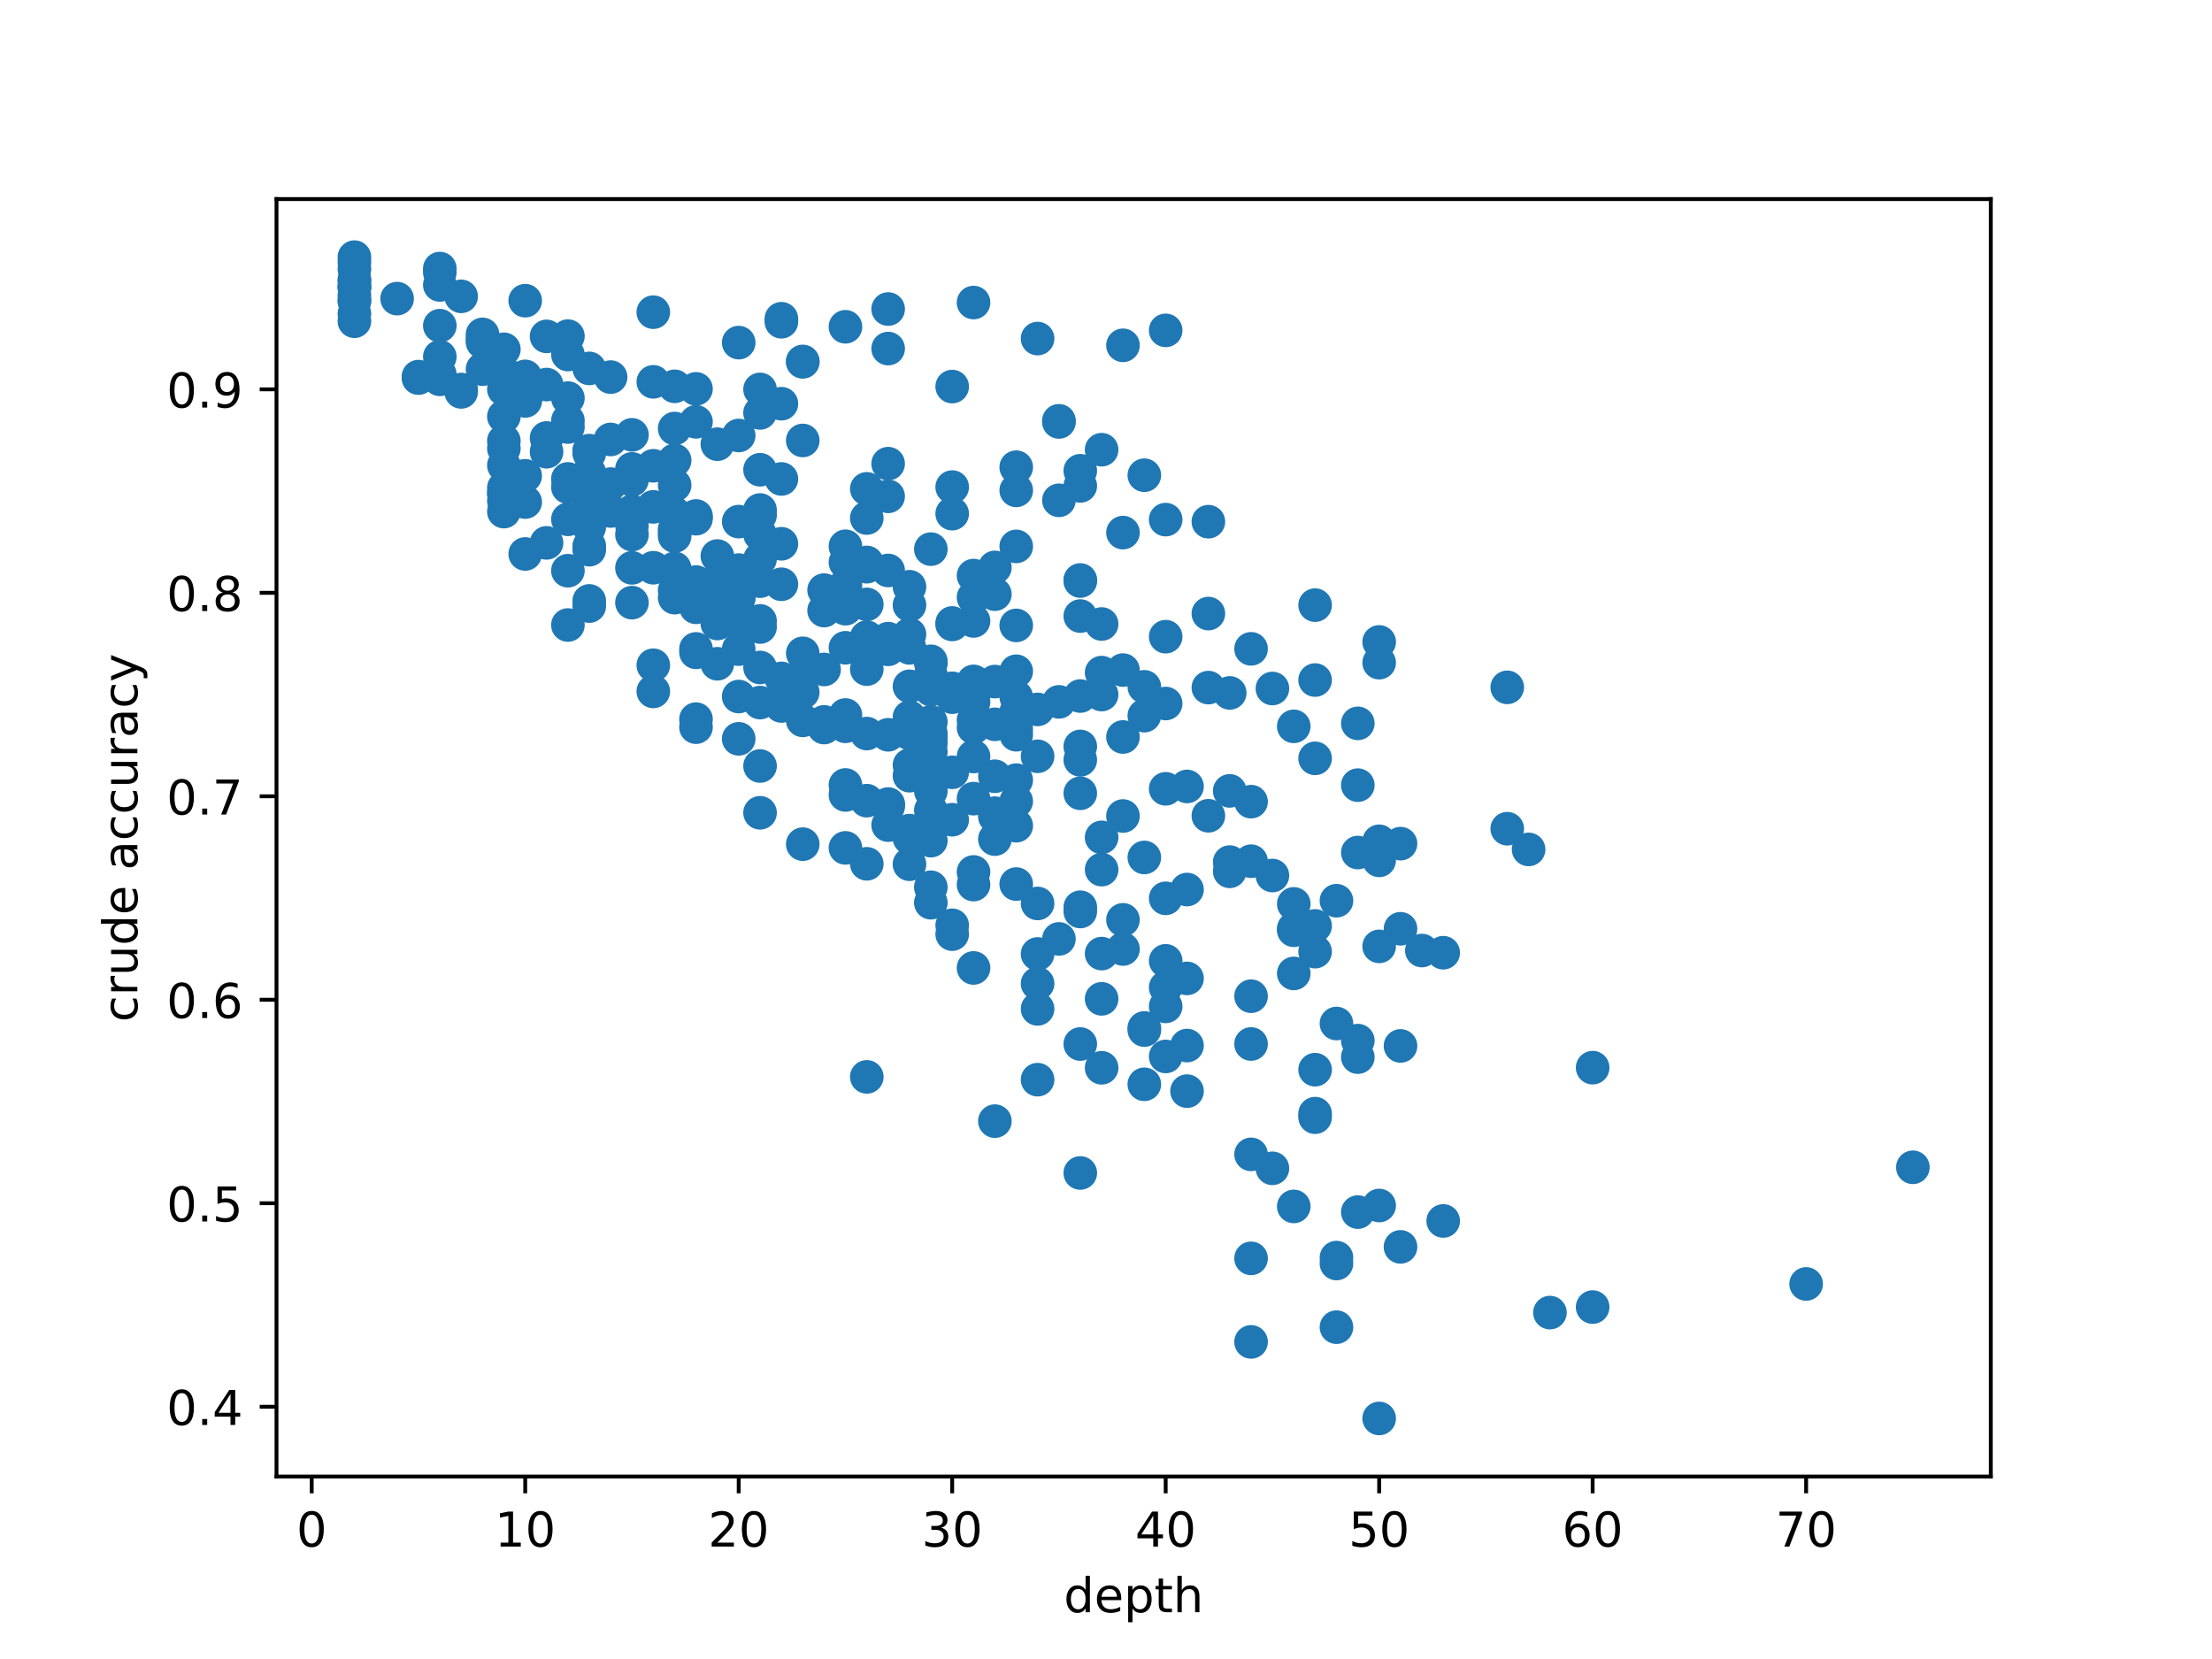 <?xml version="1.0" encoding="utf-8" standalone="no"?>
<!DOCTYPE svg PUBLIC "-//W3C//DTD SVG 1.1//EN"
  "http://www.w3.org/Graphics/SVG/1.1/DTD/svg11.dtd">
<!-- Created with matplotlib (https://matplotlib.org/) -->
<svg height="345.6pt" version="1.1" viewBox="0 0 460.8 345.6" width="460.8pt" xmlns="http://www.w3.org/2000/svg" xmlns:xlink="http://www.w3.org/1999/xlink">
 <defs>
  <style type="text/css">
*{stroke-linecap:butt;stroke-linejoin:round;}
  </style>
 </defs>
 <g id="figure_1">
  <g id="patch_1">
   <path d="M 0 345.6 
L 460.8 345.6 
L 460.8 0 
L 0 0 
z
" style="fill:#ffffff;"/>
  </g>
  <g id="axes_1">
   <g id="patch_2">
    <path d="M 57.6 307.584 
L 414.72 307.584 
L 414.72 41.472 
L 57.6 41.472 
z
" style="fill:#ffffff;"/>
   </g>
   <g id="matplotlib.axis_1">
    <g id="xtick_1">
     <g id="line2d_1">
      <defs>
       <path d="M 0 0 
L 0 3.5 
" id="me06648c1be" style="stroke:#000000;stroke-width:0.8;"/>
      </defs>
      <g>
       <use style="stroke:#000000;stroke-width:0.8;" x="64.938" xlink:href="#me06648c1be" y="307.584"/>
      </g>
     </g>
     <g id="text_1">
      <!-- 0 -->
      <defs>
       <path d="M 31.781 66.406 
Q 24.172 66.406 20.328 58.906 
Q 16.5 51.422 16.5 36.375 
Q 16.5 21.391 20.328 13.891 
Q 24.172 6.391 31.781 6.391 
Q 39.453 6.391 43.281 13.891 
Q 47.125 21.391 47.125 36.375 
Q 47.125 51.422 43.281 58.906 
Q 39.453 66.406 31.781 66.406 
z
M 31.781 74.219 
Q 44.047 74.219 50.516 64.516 
Q 56.984 54.828 56.984 36.375 
Q 56.984 17.969 50.516 8.266 
Q 44.047 -1.422 31.781 -1.422 
Q 19.531 -1.422 13.062 8.266 
Q 6.594 17.969 6.594 36.375 
Q 6.594 54.828 13.062 64.516 
Q 19.531 74.219 31.781 74.219 
z
" id="DejaVuSans-48"/>
      </defs>
      <g transform="translate(61.757 322.182)scale(0.1 -0.1)">
       <use xlink:href="#DejaVuSans-48"/>
      </g>
     </g>
    </g>
    <g id="xtick_2">
     <g id="line2d_2">
      <g>
       <use style="stroke:#000000;stroke-width:0.8;" x="109.411" xlink:href="#me06648c1be" y="307.584"/>
      </g>
     </g>
     <g id="text_2">
      <!-- 10 -->
      <defs>
       <path d="M 12.406 8.297 
L 28.516 8.297 
L 28.516 63.922 
L 10.984 60.406 
L 10.984 69.391 
L 28.422 72.906 
L 38.281 72.906 
L 38.281 8.297 
L 54.391 8.297 
L 54.391 0 
L 12.406 0 
z
" id="DejaVuSans-49"/>
      </defs>
      <g transform="translate(103.049 322.182)scale(0.1 -0.1)">
       <use xlink:href="#DejaVuSans-49"/>
       <use x="63.623" xlink:href="#DejaVuSans-48"/>
      </g>
     </g>
    </g>
    <g id="xtick_3">
     <g id="line2d_3">
      <g>
       <use style="stroke:#000000;stroke-width:0.8;" x="153.885" xlink:href="#me06648c1be" y="307.584"/>
      </g>
     </g>
     <g id="text_3">
      <!-- 20 -->
      <defs>
       <path d="M 19.188 8.297 
L 53.609 8.297 
L 53.609 0 
L 7.328 0 
L 7.328 8.297 
Q 12.938 14.109 22.625 23.891 
Q 32.328 33.688 34.812 36.531 
Q 39.547 41.844 41.422 45.531 
Q 43.312 49.219 43.312 52.781 
Q 43.312 58.594 39.234 62.25 
Q 35.156 65.922 28.609 65.922 
Q 23.969 65.922 18.812 64.312 
Q 13.672 62.703 7.812 59.422 
L 7.812 69.391 
Q 13.766 71.781 18.938 73 
Q 24.125 74.219 28.422 74.219 
Q 39.75 74.219 46.484 68.547 
Q 53.219 62.891 53.219 53.422 
Q 53.219 48.922 51.531 44.891 
Q 49.859 40.875 45.406 35.406 
Q 44.188 33.984 37.641 27.219 
Q 31.109 20.453 19.188 8.297 
z
" id="DejaVuSans-50"/>
      </defs>
      <g transform="translate(147.522 322.182)scale(0.1 -0.1)">
       <use xlink:href="#DejaVuSans-50"/>
       <use x="63.623" xlink:href="#DejaVuSans-48"/>
      </g>
     </g>
    </g>
    <g id="xtick_4">
     <g id="line2d_4">
      <g>
       <use style="stroke:#000000;stroke-width:0.8;" x="198.358" xlink:href="#me06648c1be" y="307.584"/>
      </g>
     </g>
     <g id="text_4">
      <!-- 30 -->
      <defs>
       <path d="M 40.578 39.312 
Q 47.656 37.797 51.625 33 
Q 55.609 28.219 55.609 21.188 
Q 55.609 10.406 48.188 4.484 
Q 40.766 -1.422 27.094 -1.422 
Q 22.516 -1.422 17.656 -0.516 
Q 12.797 0.391 7.625 2.203 
L 7.625 11.719 
Q 11.719 9.328 16.594 8.109 
Q 21.484 6.891 26.812 6.891 
Q 36.078 6.891 40.938 10.547 
Q 45.797 14.203 45.797 21.188 
Q 45.797 27.641 41.281 31.266 
Q 36.766 34.906 28.719 34.906 
L 20.219 34.906 
L 20.219 43.016 
L 29.109 43.016 
Q 36.375 43.016 40.234 45.922 
Q 44.094 48.828 44.094 54.297 
Q 44.094 59.906 40.109 62.906 
Q 36.141 65.922 28.719 65.922 
Q 24.656 65.922 20.016 65.031 
Q 15.375 64.156 9.812 62.312 
L 9.812 71.094 
Q 15.438 72.656 20.344 73.438 
Q 25.25 74.219 29.594 74.219 
Q 40.828 74.219 47.359 69.109 
Q 53.906 64.016 53.906 55.328 
Q 53.906 49.266 50.438 45.094 
Q 46.969 40.922 40.578 39.312 
z
" id="DejaVuSans-51"/>
      </defs>
      <g transform="translate(191.995 322.182)scale(0.1 -0.1)">
       <use xlink:href="#DejaVuSans-51"/>
       <use x="63.623" xlink:href="#DejaVuSans-48"/>
      </g>
     </g>
    </g>
    <g id="xtick_5">
     <g id="line2d_5">
      <g>
       <use style="stroke:#000000;stroke-width:0.8;" x="242.831" xlink:href="#me06648c1be" y="307.584"/>
      </g>
     </g>
     <g id="text_5">
      <!-- 40 -->
      <defs>
       <path d="M 37.797 64.312 
L 12.891 25.391 
L 37.797 25.391 
z
M 35.203 72.906 
L 47.609 72.906 
L 47.609 25.391 
L 58.016 25.391 
L 58.016 17.188 
L 47.609 17.188 
L 47.609 0 
L 37.797 0 
L 37.797 17.188 
L 4.891 17.188 
L 4.891 26.703 
z
" id="DejaVuSans-52"/>
      </defs>
      <g transform="translate(236.468 322.182)scale(0.1 -0.1)">
       <use xlink:href="#DejaVuSans-52"/>
       <use x="63.623" xlink:href="#DejaVuSans-48"/>
      </g>
     </g>
    </g>
    <g id="xtick_6">
     <g id="line2d_6">
      <g>
       <use style="stroke:#000000;stroke-width:0.8;" x="287.304" xlink:href="#me06648c1be" y="307.584"/>
      </g>
     </g>
     <g id="text_6">
      <!-- 50 -->
      <defs>
       <path d="M 10.797 72.906 
L 49.516 72.906 
L 49.516 64.594 
L 19.828 64.594 
L 19.828 46.734 
Q 21.969 47.469 24.109 47.828 
Q 26.266 48.188 28.422 48.188 
Q 40.625 48.188 47.75 41.5 
Q 54.891 34.812 54.891 23.391 
Q 54.891 11.625 47.562 5.094 
Q 40.234 -1.422 26.906 -1.422 
Q 22.312 -1.422 17.547 -0.641 
Q 12.797 0.141 7.719 1.703 
L 7.719 11.625 
Q 12.109 9.234 16.797 8.062 
Q 21.484 6.891 26.703 6.891 
Q 35.156 6.891 40.078 11.328 
Q 45.016 15.766 45.016 23.391 
Q 45.016 31 40.078 35.438 
Q 35.156 39.891 26.703 39.891 
Q 22.75 39.891 18.812 39.016 
Q 14.891 38.141 10.797 36.281 
z
" id="DejaVuSans-53"/>
      </defs>
      <g transform="translate(280.942 322.182)scale(0.1 -0.1)">
       <use xlink:href="#DejaVuSans-53"/>
       <use x="63.623" xlink:href="#DejaVuSans-48"/>
      </g>
     </g>
    </g>
    <g id="xtick_7">
     <g id="line2d_7">
      <g>
       <use style="stroke:#000000;stroke-width:0.8;" x="331.777" xlink:href="#me06648c1be" y="307.584"/>
      </g>
     </g>
     <g id="text_7">
      <!-- 60 -->
      <defs>
       <path d="M 33.016 40.375 
Q 26.375 40.375 22.484 35.828 
Q 18.609 31.297 18.609 23.391 
Q 18.609 15.531 22.484 10.953 
Q 26.375 6.391 33.016 6.391 
Q 39.656 6.391 43.531 10.953 
Q 47.406 15.531 47.406 23.391 
Q 47.406 31.297 43.531 35.828 
Q 39.656 40.375 33.016 40.375 
z
M 52.594 71.297 
L 52.594 62.312 
Q 48.875 64.062 45.094 64.984 
Q 41.312 65.922 37.594 65.922 
Q 27.828 65.922 22.672 59.328 
Q 17.531 52.734 16.797 39.406 
Q 19.672 43.656 24.016 45.922 
Q 28.375 48.188 33.594 48.188 
Q 44.578 48.188 50.953 41.516 
Q 57.328 34.859 57.328 23.391 
Q 57.328 12.156 50.688 5.359 
Q 44.047 -1.422 33.016 -1.422 
Q 20.359 -1.422 13.672 8.266 
Q 6.984 17.969 6.984 36.375 
Q 6.984 53.656 15.188 63.938 
Q 23.391 74.219 37.203 74.219 
Q 40.922 74.219 44.703 73.484 
Q 48.484 72.75 52.594 71.297 
z
" id="DejaVuSans-54"/>
      </defs>
      <g transform="translate(325.415 322.182)scale(0.1 -0.1)">
       <use xlink:href="#DejaVuSans-54"/>
       <use x="63.623" xlink:href="#DejaVuSans-48"/>
      </g>
     </g>
    </g>
    <g id="xtick_8">
     <g id="line2d_8">
      <g>
       <use style="stroke:#000000;stroke-width:0.8;" x="376.251" xlink:href="#me06648c1be" y="307.584"/>
      </g>
     </g>
     <g id="text_8">
      <!-- 70 -->
      <defs>
       <path d="M 8.203 72.906 
L 55.078 72.906 
L 55.078 68.703 
L 28.609 0 
L 18.312 0 
L 43.219 64.594 
L 8.203 64.594 
z
" id="DejaVuSans-55"/>
      </defs>
      <g transform="translate(369.888 322.182)scale(0.1 -0.1)">
       <use xlink:href="#DejaVuSans-55"/>
       <use x="63.623" xlink:href="#DejaVuSans-48"/>
      </g>
     </g>
    </g>
    <g id="text_9">
     <!-- depth -->
     <defs>
      <path d="M 45.406 46.391 
L 45.406 75.984 
L 54.391 75.984 
L 54.391 0 
L 45.406 0 
L 45.406 8.203 
Q 42.578 3.328 38.25 0.953 
Q 33.938 -1.422 27.875 -1.422 
Q 17.969 -1.422 11.734 6.484 
Q 5.516 14.406 5.516 27.297 
Q 5.516 40.188 11.734 48.094 
Q 17.969 56 27.875 56 
Q 33.938 56 38.25 53.625 
Q 42.578 51.266 45.406 46.391 
z
M 14.797 27.297 
Q 14.797 17.391 18.875 11.75 
Q 22.953 6.109 30.078 6.109 
Q 37.203 6.109 41.297 11.75 
Q 45.406 17.391 45.406 27.297 
Q 45.406 37.203 41.297 42.844 
Q 37.203 48.484 30.078 48.484 
Q 22.953 48.484 18.875 42.844 
Q 14.797 37.203 14.797 27.297 
z
" id="DejaVuSans-100"/>
      <path d="M 56.203 29.594 
L 56.203 25.203 
L 14.891 25.203 
Q 15.484 15.922 20.484 11.062 
Q 25.484 6.203 34.422 6.203 
Q 39.594 6.203 44.453 7.469 
Q 49.312 8.734 54.109 11.281 
L 54.109 2.781 
Q 49.266 0.734 44.188 -0.344 
Q 39.109 -1.422 33.891 -1.422 
Q 20.797 -1.422 13.156 6.188 
Q 5.516 13.812 5.516 26.812 
Q 5.516 40.234 12.766 48.109 
Q 20.016 56 32.328 56 
Q 43.359 56 49.781 48.891 
Q 56.203 41.797 56.203 29.594 
z
M 47.219 32.234 
Q 47.125 39.594 43.094 43.984 
Q 39.062 48.391 32.422 48.391 
Q 24.906 48.391 20.391 44.141 
Q 15.875 39.891 15.188 32.172 
z
" id="DejaVuSans-101"/>
      <path d="M 18.109 8.203 
L 18.109 -20.797 
L 9.078 -20.797 
L 9.078 54.688 
L 18.109 54.688 
L 18.109 46.391 
Q 20.953 51.266 25.266 53.625 
Q 29.594 56 35.594 56 
Q 45.562 56 51.781 48.094 
Q 58.016 40.188 58.016 27.297 
Q 58.016 14.406 51.781 6.484 
Q 45.562 -1.422 35.594 -1.422 
Q 29.594 -1.422 25.266 0.953 
Q 20.953 3.328 18.109 8.203 
z
M 48.688 27.297 
Q 48.688 37.203 44.609 42.844 
Q 40.531 48.484 33.406 48.484 
Q 26.266 48.484 22.188 42.844 
Q 18.109 37.203 18.109 27.297 
Q 18.109 17.391 22.188 11.75 
Q 26.266 6.109 33.406 6.109 
Q 40.531 6.109 44.609 11.75 
Q 48.688 17.391 48.688 27.297 
z
" id="DejaVuSans-112"/>
      <path d="M 18.312 70.219 
L 18.312 54.688 
L 36.812 54.688 
L 36.812 47.703 
L 18.312 47.703 
L 18.312 18.016 
Q 18.312 11.328 20.141 9.422 
Q 21.969 7.516 27.594 7.516 
L 36.812 7.516 
L 36.812 0 
L 27.594 0 
Q 17.188 0 13.234 3.875 
Q 9.281 7.766 9.281 18.016 
L 9.281 47.703 
L 2.688 47.703 
L 2.688 54.688 
L 9.281 54.688 
L 9.281 70.219 
z
" id="DejaVuSans-116"/>
      <path d="M 54.891 33.016 
L 54.891 0 
L 45.906 0 
L 45.906 32.719 
Q 45.906 40.484 42.875 44.328 
Q 39.844 48.188 33.797 48.188 
Q 26.516 48.188 22.312 43.547 
Q 18.109 38.922 18.109 30.906 
L 18.109 0 
L 9.078 0 
L 9.078 75.984 
L 18.109 75.984 
L 18.109 46.188 
Q 21.344 51.125 25.703 53.562 
Q 30.078 56 35.797 56 
Q 45.219 56 50.047 50.172 
Q 54.891 44.344 54.891 33.016 
z
" id="DejaVuSans-104"/>
     </defs>
     <g transform="translate(221.606 335.861)scale(0.1 -0.1)">
      <use xlink:href="#DejaVuSans-100"/>
      <use x="63.477" xlink:href="#DejaVuSans-101"/>
      <use x="125" xlink:href="#DejaVuSans-112"/>
      <use x="188.477" xlink:href="#DejaVuSans-116"/>
      <use x="227.686" xlink:href="#DejaVuSans-104"/>
     </g>
    </g>
   </g>
   <g id="matplotlib.axis_2">
    <g id="ytick_1">
     <g id="line2d_9">
      <defs>
       <path d="M 0 0 
L -3.5 0 
" id="m0a3ed39d24" style="stroke:#000000;stroke-width:0.8;"/>
      </defs>
      <g>
       <use style="stroke:#000000;stroke-width:0.8;" x="57.6" xlink:href="#m0a3ed39d24" y="293.046"/>
      </g>
     </g>
     <g id="text_10">
      <!-- 0.4 -->
      <defs>
       <path d="M 10.688 12.406 
L 21 12.406 
L 21 0 
L 10.688 0 
z
" id="DejaVuSans-46"/>
      </defs>
      <g transform="translate(34.697 296.845)scale(0.1 -0.1)">
       <use xlink:href="#DejaVuSans-48"/>
       <use x="63.623" xlink:href="#DejaVuSans-46"/>
       <use x="95.41" xlink:href="#DejaVuSans-52"/>
      </g>
     </g>
    </g>
    <g id="ytick_2">
     <g id="line2d_10">
      <g>
       <use style="stroke:#000000;stroke-width:0.8;" x="57.6" xlink:href="#m0a3ed39d24" y="250.658"/>
      </g>
     </g>
     <g id="text_11">
      <!-- 0.5 -->
      <g transform="translate(34.697 254.457)scale(0.1 -0.1)">
       <use xlink:href="#DejaVuSans-48"/>
       <use x="63.623" xlink:href="#DejaVuSans-46"/>
       <use x="95.41" xlink:href="#DejaVuSans-53"/>
      </g>
     </g>
    </g>
    <g id="ytick_3">
     <g id="line2d_11">
      <g>
       <use style="stroke:#000000;stroke-width:0.8;" x="57.6" xlink:href="#m0a3ed39d24" y="208.27"/>
      </g>
     </g>
     <g id="text_12">
      <!-- 0.6 -->
      <g transform="translate(34.697 212.069)scale(0.1 -0.1)">
       <use xlink:href="#DejaVuSans-48"/>
       <use x="63.623" xlink:href="#DejaVuSans-46"/>
       <use x="95.41" xlink:href="#DejaVuSans-54"/>
      </g>
     </g>
    </g>
    <g id="ytick_4">
     <g id="line2d_12">
      <g>
       <use style="stroke:#000000;stroke-width:0.8;" x="57.6" xlink:href="#m0a3ed39d24" y="165.882"/>
      </g>
     </g>
     <g id="text_13">
      <!-- 0.7 -->
      <g transform="translate(34.697 169.681)scale(0.1 -0.1)">
       <use xlink:href="#DejaVuSans-48"/>
       <use x="63.623" xlink:href="#DejaVuSans-46"/>
       <use x="95.41" xlink:href="#DejaVuSans-55"/>
      </g>
     </g>
    </g>
    <g id="ytick_5">
     <g id="line2d_13">
      <g>
       <use style="stroke:#000000;stroke-width:0.8;" x="57.6" xlink:href="#m0a3ed39d24" y="123.494"/>
      </g>
     </g>
     <g id="text_14">
      <!-- 0.8 -->
      <defs>
       <path d="M 31.781 34.625 
Q 24.75 34.625 20.719 30.859 
Q 16.703 27.094 16.703 20.516 
Q 16.703 13.922 20.719 10.156 
Q 24.75 6.391 31.781 6.391 
Q 38.812 6.391 42.859 10.172 
Q 46.922 13.969 46.922 20.516 
Q 46.922 27.094 42.891 30.859 
Q 38.875 34.625 31.781 34.625 
z
M 21.922 38.812 
Q 15.578 40.375 12.031 44.719 
Q 8.5 49.078 8.5 55.328 
Q 8.5 64.062 14.719 69.141 
Q 20.953 74.219 31.781 74.219 
Q 42.672 74.219 48.875 69.141 
Q 55.078 64.062 55.078 55.328 
Q 55.078 49.078 51.531 44.719 
Q 48 40.375 41.703 38.812 
Q 48.828 37.156 52.797 32.312 
Q 56.781 27.484 56.781 20.516 
Q 56.781 9.906 50.312 4.234 
Q 43.844 -1.422 31.781 -1.422 
Q 19.734 -1.422 13.25 4.234 
Q 6.781 9.906 6.781 20.516 
Q 6.781 27.484 10.781 32.312 
Q 14.797 37.156 21.922 38.812 
z
M 18.312 54.391 
Q 18.312 48.734 21.844 45.562 
Q 25.391 42.391 31.781 42.391 
Q 38.141 42.391 41.719 45.562 
Q 45.312 48.734 45.312 54.391 
Q 45.312 60.062 41.719 63.234 
Q 38.141 66.406 31.781 66.406 
Q 25.391 66.406 21.844 63.234 
Q 18.312 60.062 18.312 54.391 
z
" id="DejaVuSans-56"/>
      </defs>
      <g transform="translate(34.697 127.293)scale(0.1 -0.1)">
       <use xlink:href="#DejaVuSans-48"/>
       <use x="63.623" xlink:href="#DejaVuSans-46"/>
       <use x="95.41" xlink:href="#DejaVuSans-56"/>
      </g>
     </g>
    </g>
    <g id="ytick_6">
     <g id="line2d_14">
      <g>
       <use style="stroke:#000000;stroke-width:0.8;" x="57.6" xlink:href="#m0a3ed39d24" y="81.106"/>
      </g>
     </g>
     <g id="text_15">
      <!-- 0.9 -->
      <defs>
       <path d="M 10.984 1.516 
L 10.984 10.5 
Q 14.703 8.734 18.5 7.812 
Q 22.312 6.891 25.984 6.891 
Q 35.75 6.891 40.891 13.453 
Q 46.047 20.016 46.781 33.406 
Q 43.953 29.203 39.594 26.953 
Q 35.25 24.703 29.984 24.703 
Q 19.047 24.703 12.672 31.312 
Q 6.297 37.938 6.297 49.422 
Q 6.297 60.641 12.938 67.422 
Q 19.578 74.219 30.609 74.219 
Q 43.266 74.219 49.922 64.516 
Q 56.594 54.828 56.594 36.375 
Q 56.594 19.141 48.406 8.859 
Q 40.234 -1.422 26.422 -1.422 
Q 22.703 -1.422 18.891 -0.688 
Q 15.094 0.047 10.984 1.516 
z
M 30.609 32.422 
Q 37.25 32.422 41.125 36.953 
Q 45.016 41.5 45.016 49.422 
Q 45.016 57.281 41.125 61.844 
Q 37.25 66.406 30.609 66.406 
Q 23.969 66.406 20.094 61.844 
Q 16.219 57.281 16.219 49.422 
Q 16.219 41.5 20.094 36.953 
Q 23.969 32.422 30.609 32.422 
z
" id="DejaVuSans-57"/>
      </defs>
      <g transform="translate(34.697 84.905)scale(0.1 -0.1)">
       <use xlink:href="#DejaVuSans-48"/>
       <use x="63.623" xlink:href="#DejaVuSans-46"/>
       <use x="95.41" xlink:href="#DejaVuSans-57"/>
      </g>
     </g>
    </g>
    <g id="text_16">
     <!-- crude accuracy -->
     <defs>
      <path d="M 48.781 52.594 
L 48.781 44.188 
Q 44.969 46.297 41.141 47.344 
Q 37.312 48.391 33.406 48.391 
Q 24.656 48.391 19.812 42.844 
Q 14.984 37.312 14.984 27.297 
Q 14.984 17.281 19.812 11.734 
Q 24.656 6.203 33.406 6.203 
Q 37.312 6.203 41.141 7.25 
Q 44.969 8.297 48.781 10.406 
L 48.781 2.094 
Q 45.016 0.344 40.984 -0.531 
Q 36.969 -1.422 32.422 -1.422 
Q 20.062 -1.422 12.781 6.344 
Q 5.516 14.109 5.516 27.297 
Q 5.516 40.672 12.859 48.328 
Q 20.219 56 33.016 56 
Q 37.156 56 41.109 55.141 
Q 45.062 54.297 48.781 52.594 
z
" id="DejaVuSans-99"/>
      <path d="M 41.109 46.297 
Q 39.594 47.172 37.812 47.578 
Q 36.031 48 33.891 48 
Q 26.266 48 22.188 43.047 
Q 18.109 38.094 18.109 28.812 
L 18.109 0 
L 9.078 0 
L 9.078 54.688 
L 18.109 54.688 
L 18.109 46.188 
Q 20.953 51.172 25.484 53.578 
Q 30.031 56 36.531 56 
Q 37.453 56 38.578 55.875 
Q 39.703 55.766 41.062 55.516 
z
" id="DejaVuSans-114"/>
      <path d="M 8.5 21.578 
L 8.5 54.688 
L 17.484 54.688 
L 17.484 21.922 
Q 17.484 14.156 20.5 10.266 
Q 23.531 6.391 29.594 6.391 
Q 36.859 6.391 41.078 11.031 
Q 45.312 15.672 45.312 23.688 
L 45.312 54.688 
L 54.297 54.688 
L 54.297 0 
L 45.312 0 
L 45.312 8.406 
Q 42.047 3.422 37.719 1 
Q 33.406 -1.422 27.688 -1.422 
Q 18.266 -1.422 13.375 4.438 
Q 8.5 10.297 8.5 21.578 
z
M 31.109 56 
z
" id="DejaVuSans-117"/>
      <path id="DejaVuSans-32"/>
      <path d="M 34.281 27.484 
Q 23.391 27.484 19.188 25 
Q 14.984 22.516 14.984 16.5 
Q 14.984 11.719 18.141 8.906 
Q 21.297 6.109 26.703 6.109 
Q 34.188 6.109 38.703 11.406 
Q 43.219 16.703 43.219 25.484 
L 43.219 27.484 
z
M 52.203 31.203 
L 52.203 0 
L 43.219 0 
L 43.219 8.297 
Q 40.141 3.328 35.547 0.953 
Q 30.953 -1.422 24.312 -1.422 
Q 15.922 -1.422 10.953 3.297 
Q 6 8.016 6 15.922 
Q 6 25.141 12.172 29.828 
Q 18.359 34.516 30.609 34.516 
L 43.219 34.516 
L 43.219 35.406 
Q 43.219 41.609 39.141 45 
Q 35.062 48.391 27.688 48.391 
Q 23 48.391 18.547 47.266 
Q 14.109 46.141 10.016 43.891 
L 10.016 52.203 
Q 14.938 54.109 19.578 55.047 
Q 24.219 56 28.609 56 
Q 40.484 56 46.344 49.844 
Q 52.203 43.703 52.203 31.203 
z
" id="DejaVuSans-97"/>
      <path d="M 32.172 -5.078 
Q 28.375 -14.844 24.75 -17.812 
Q 21.141 -20.797 15.094 -20.797 
L 7.906 -20.797 
L 7.906 -13.281 
L 13.188 -13.281 
Q 16.891 -13.281 18.938 -11.516 
Q 21 -9.766 23.484 -3.219 
L 25.094 0.875 
L 2.984 54.688 
L 12.5 54.688 
L 29.594 11.922 
L 46.688 54.688 
L 56.203 54.688 
z
" id="DejaVuSans-121"/>
     </defs>
     <g transform="translate(28.617 212.901)rotate(-90)scale(0.1 -0.1)">
      <use xlink:href="#DejaVuSans-99"/>
      <use x="54.98" xlink:href="#DejaVuSans-114"/>
      <use x="96.094" xlink:href="#DejaVuSans-117"/>
      <use x="159.473" xlink:href="#DejaVuSans-100"/>
      <use x="222.949" xlink:href="#DejaVuSans-101"/>
      <use x="284.473" xlink:href="#DejaVuSans-32"/>
      <use x="316.26" xlink:href="#DejaVuSans-97"/>
      <use x="377.539" xlink:href="#DejaVuSans-99"/>
      <use x="432.52" xlink:href="#DejaVuSans-99"/>
      <use x="487.5" xlink:href="#DejaVuSans-117"/>
      <use x="550.879" xlink:href="#DejaVuSans-114"/>
      <use x="591.992" xlink:href="#DejaVuSans-97"/>
      <use x="653.271" xlink:href="#DejaVuSans-99"/>
      <use x="708.252" xlink:href="#DejaVuSans-121"/>
     </g>
    </g>
   </g>
   <g id="line2d_15">
    <defs>
     <path d="M 0 3 
C 0.796 3 1.559 2.684 2.121 2.121 
C 2.684 1.559 3 0.796 3 0 
C 3 -0.796 2.684 -1.559 2.121 -2.121 
C 1.559 -2.684 0.796 -3 0 -3 
C -0.796 -3 -1.559 -2.684 -2.121 -2.121 
C -2.684 -1.559 -3 -0.796 -3 0 
C -3 0.796 -2.684 1.559 -2.121 2.121 
C -1.559 2.684 -0.796 3 0 3 
z
" id="mb881747469" style="stroke:#1f77b4;"/>
    </defs>
    <g clip-path="url(#p3a33daca02)">
     <use style="fill:#1f77b4;stroke:#1f77b4;" x="73.833" xlink:href="#mb881747469" y="59.725"/>
     <use style="fill:#1f77b4;stroke:#1f77b4;" x="118.306" xlink:href="#mb881747469" y="130.2"/>
     <use style="fill:#1f77b4;stroke:#1f77b4;" x="87.175" xlink:href="#mb881747469" y="78.767"/>
     <use style="fill:#1f77b4;stroke:#1f77b4;" x="73.833" xlink:href="#mb881747469" y="62.571"/>
     <use style="fill:#1f77b4;stroke:#1f77b4;" x="73.833" xlink:href="#mb881747469" y="58.277"/>
     <use style="fill:#1f77b4;stroke:#1f77b4;" x="73.833" xlink:href="#mb881747469" y="62.778"/>
     <use style="fill:#1f77b4;stroke:#1f77b4;" x="91.622" xlink:href="#mb881747469" y="77.99"/>
     <use style="fill:#1f77b4;stroke:#1f77b4;" x="73.833" xlink:href="#mb881747469" y="66.918"/>
     <use style="fill:#1f77b4;stroke:#1f77b4;" x="104.964" xlink:href="#mb881747469" y="101.637"/>
     <use style="fill:#1f77b4;stroke:#1f77b4;" x="73.833" xlink:href="#mb881747469" y="65.365"/>
     <use style="fill:#1f77b4;stroke:#1f77b4;" x="113.859" xlink:href="#mb881747469" y="91.237"/>
     <use style="fill:#1f77b4;stroke:#1f77b4;" x="104.964" xlink:href="#mb881747469" y="104.328"/>
     <use style="fill:#1f77b4;stroke:#1f77b4;" x="73.833" xlink:href="#mb881747469" y="60.036"/>
     <use style="fill:#1f77b4;stroke:#1f77b4;" x="73.833" xlink:href="#mb881747469" y="53.568"/>
     <use style="fill:#1f77b4;stroke:#1f77b4;" x="87.175" xlink:href="#mb881747469" y="78.456"/>
     <use style="fill:#1f77b4;stroke:#1f77b4;" x="91.622" xlink:href="#mb881747469" y="74.317"/>
     <use style="fill:#1f77b4;stroke:#1f77b4;" x="82.727" xlink:href="#mb881747469" y="62.209"/>
     <use style="fill:#1f77b4;stroke:#1f77b4;" x="131.648" xlink:href="#mb881747469" y="111.365"/>
     <use style="fill:#1f77b4;stroke:#1f77b4;" x="104.964" xlink:href="#mb881747469" y="106.574"/>
     <use style="fill:#1f77b4;stroke:#1f77b4;" x="73.833" xlink:href="#mb881747469" y="58.535"/>
     <use style="fill:#1f77b4;stroke:#1f77b4;" x="136.095" xlink:href="#mb881747469" y="144.03"/>
     <use style="fill:#1f77b4;stroke:#1f77b4;" x="118.306" xlink:href="#mb881747469" y="99.767"/>
     <use style="fill:#1f77b4;stroke:#1f77b4;" x="118.306" xlink:href="#mb881747469" y="101.485"/>
     <use style="fill:#1f77b4;stroke:#1f77b4;" x="104.964" xlink:href="#mb881747469" y="102.879"/>
     <use style="fill:#1f77b4;stroke:#1f77b4;" x="104.964" xlink:href="#mb881747469" y="102.684"/>
     <use style="fill:#1f77b4;stroke:#1f77b4;" x="73.833" xlink:href="#mb881747469" y="61.485"/>
     <use style="fill:#1f77b4;stroke:#1f77b4;" x="73.833" xlink:href="#mb881747469" y="59.622"/>
     <use style="fill:#1f77b4;stroke:#1f77b4;" x="73.833" xlink:href="#mb881747469" y="56.052"/>
     <use style="fill:#1f77b4;stroke:#1f77b4;" x="122.753" xlink:href="#mb881747469" y="126.257"/>
     <use style="fill:#1f77b4;stroke:#1f77b4;" x="136.095" xlink:href="#mb881747469" y="138.582"/>
     <use style="fill:#1f77b4;stroke:#1f77b4;" x="109.411" xlink:href="#mb881747469" y="82.423"/>
     <use style="fill:#1f77b4;stroke:#1f77b4;" x="96.069" xlink:href="#mb881747469" y="81.147"/>
     <use style="fill:#1f77b4;stroke:#1f77b4;" x="118.306" xlink:href="#mb881747469" y="108.185"/>
     <use style="fill:#1f77b4;stroke:#1f77b4;" x="131.648" xlink:href="#mb881747469" y="97.677"/>
     <use style="fill:#1f77b4;stroke:#1f77b4;" x="131.648" xlink:href="#mb881747469" y="108.623"/>
     <use style="fill:#1f77b4;stroke:#1f77b4;" x="149.437" xlink:href="#mb881747469" y="120.886"/>
     <use style="fill:#1f77b4;stroke:#1f77b4;" x="118.306" xlink:href="#mb881747469" y="70.022"/>
     <use style="fill:#1f77b4;stroke:#1f77b4;" x="104.964" xlink:href="#mb881747469" y="93.41"/>
     <use style="fill:#1f77b4;stroke:#1f77b4;" x="109.411" xlink:href="#mb881747469" y="115.401"/>
     <use style="fill:#1f77b4;stroke:#1f77b4;" x="131.648" xlink:href="#mb881747469" y="118.299"/>
     <use style="fill:#1f77b4;stroke:#1f77b4;" x="131.648" xlink:href="#mb881747469" y="99.982"/>
     <use style="fill:#1f77b4;stroke:#1f77b4;" x="131.648" xlink:href="#mb881747469" y="109.451"/>
     <use style="fill:#1f77b4;stroke:#1f77b4;" x="149.437" xlink:href="#mb881747469" y="129.889"/>
     <use style="fill:#1f77b4;stroke:#1f77b4;" x="73.833" xlink:href="#mb881747469" y="54.655"/>
     <use style="fill:#1f77b4;stroke:#1f77b4;" x="91.622" xlink:href="#mb881747469" y="79.026"/>
     <use style="fill:#1f77b4;stroke:#1f77b4;" x="109.411" xlink:href="#mb881747469" y="83.522"/>
     <use style="fill:#1f77b4;stroke:#1f77b4;" x="144.99" xlink:href="#mb881747469" y="107.484"/>
     <use style="fill:#1f77b4;stroke:#1f77b4;" x="100.517" xlink:href="#mb881747469" y="70.695"/>
     <use style="fill:#1f77b4;stroke:#1f77b4;" x="104.964" xlink:href="#mb881747469" y="77.581"/>
     <use style="fill:#1f77b4;stroke:#1f77b4;" x="131.648" xlink:href="#mb881747469" y="90.583"/>
     <use style="fill:#1f77b4;stroke:#1f77b4;" x="122.753" xlink:href="#mb881747469" y="109.813"/>
     <use style="fill:#1f77b4;stroke:#1f77b4;" x="193.91" xlink:href="#mb881747469" y="175.124"/>
     <use style="fill:#1f77b4;stroke:#1f77b4;" x="176.121" xlink:href="#mb881747469" y="163.522"/>
     <use style="fill:#1f77b4;stroke:#1f77b4;" x="185.016" xlink:href="#mb881747469" y="167.61"/>
     <use style="fill:#1f77b4;stroke:#1f77b4;" x="96.069" xlink:href="#mb881747469" y="81.64"/>
     <use style="fill:#1f77b4;stroke:#1f77b4;" x="100.517" xlink:href="#mb881747469" y="76.904"/>
     <use style="fill:#1f77b4;stroke:#1f77b4;" x="118.306" xlink:href="#mb881747469" y="118.888"/>
     <use style="fill:#1f77b4;stroke:#1f77b4;" x="144.99" xlink:href="#mb881747469" y="149.814"/>
     <use style="fill:#1f77b4;stroke:#1f77b4;" x="153.885" xlink:href="#mb881747469" y="124.611"/>
     <use style="fill:#1f77b4;stroke:#1f77b4;" x="144.99" xlink:href="#mb881747469" y="151.483"/>
     <use style="fill:#1f77b4;stroke:#1f77b4;" x="104.964" xlink:href="#mb881747469" y="96.929"/>
     <use style="fill:#1f77b4;stroke:#1f77b4;" x="136.095" xlink:href="#mb881747469" y="118.272"/>
     <use style="fill:#1f77b4;stroke:#1f77b4;" x="91.622" xlink:href="#mb881747469" y="55.948"/>
     <use style="fill:#1f77b4;stroke:#1f77b4;" x="100.517" xlink:href="#mb881747469" y="69.66"/>
     <use style="fill:#1f77b4;stroke:#1f77b4;" x="158.332" xlink:href="#mb881747469" y="169.318"/>
     <use style="fill:#1f77b4;stroke:#1f77b4;" x="158.332" xlink:href="#mb881747469" y="111.313"/>
     <use style="fill:#1f77b4;stroke:#1f77b4;" x="153.885" xlink:href="#mb881747469" y="121.248"/>
     <use style="fill:#1f77b4;stroke:#1f77b4;" x="247.278" xlink:href="#mb881747469" y="227.305"/>
     <use style="fill:#1f77b4;stroke:#1f77b4;" x="176.121" xlink:href="#mb881747469" y="134.946"/>
     <use style="fill:#1f77b4;stroke:#1f77b4;" x="109.411" xlink:href="#mb881747469" y="78.405"/>
     <use style="fill:#1f77b4;stroke:#1f77b4;" x="171.674" xlink:href="#mb881747469" y="151.562"/>
     <use style="fill:#1f77b4;stroke:#1f77b4;" x="189.463" xlink:href="#mb881747469" y="142.973"/>
     <use style="fill:#1f77b4;stroke:#1f77b4;" x="109.411" xlink:href="#mb881747469" y="104.587"/>
     <use style="fill:#1f77b4;stroke:#1f77b4;" x="113.859" xlink:href="#mb881747469" y="113.093"/>
     <use style="fill:#1f77b4;stroke:#1f77b4;" x="122.753" xlink:href="#mb881747469" y="94.445"/>
     <use style="fill:#1f77b4;stroke:#1f77b4;" x="109.411" xlink:href="#mb881747469" y="99.12"/>
     <use style="fill:#1f77b4;stroke:#1f77b4;" x="136.095" xlink:href="#mb881747469" y="79.543"/>
     <use style="fill:#1f77b4;stroke:#1f77b4;" x="104.964" xlink:href="#mb881747469" y="91.858"/>
     <use style="fill:#1f77b4;stroke:#1f77b4;" x="140.543" xlink:href="#mb881747469" y="95.894"/>
     <use style="fill:#1f77b4;stroke:#1f77b4;" x="127.201" xlink:href="#mb881747469" y="100.842"/>
     <use style="fill:#1f77b4;stroke:#1f77b4;" x="149.437" xlink:href="#mb881747469" y="92.531"/>
     <use style="fill:#1f77b4;stroke:#1f77b4;" x="158.332" xlink:href="#mb881747469" y="106.243"/>
     <use style="fill:#1f77b4;stroke:#1f77b4;" x="104.964" xlink:href="#mb881747469" y="72.765"/>
     <use style="fill:#1f77b4;stroke:#1f77b4;" x="113.859" xlink:href="#mb881747469" y="80.112"/>
     <use style="fill:#1f77b4;stroke:#1f77b4;" x="162.779" xlink:href="#mb881747469" y="147.067"/>
     <use style="fill:#1f77b4;stroke:#1f77b4;" x="122.753" xlink:href="#mb881747469" y="114.513"/>
     <use style="fill:#1f77b4;stroke:#1f77b4;" x="180.568" xlink:href="#mb881747469" y="118.055"/>
     <use style="fill:#1f77b4;stroke:#1f77b4;" x="180.568" xlink:href="#mb881747469" y="139.39"/>
     <use style="fill:#1f77b4;stroke:#1f77b4;" x="104.964" xlink:href="#mb881747469" y="86.757"/>
     <use style="fill:#1f77b4;stroke:#1f77b4;" x="127.201" xlink:href="#mb881747469" y="78.56"/>
     <use style="fill:#1f77b4;stroke:#1f77b4;" x="140.543" xlink:href="#mb881747469" y="110.864"/>
     <use style="fill:#1f77b4;stroke:#1f77b4;" x="220.594" xlink:href="#mb881747469" y="146.213"/>
     <use style="fill:#1f77b4;stroke:#1f77b4;" x="189.463" xlink:href="#mb881747469" y="173.403"/>
     <use style="fill:#1f77b4;stroke:#1f77b4;" x="242.831" xlink:href="#mb881747469" y="187.139"/>
     <use style="fill:#1f77b4;stroke:#1f77b4;" x="144.99" xlink:href="#mb881747469" y="126.512"/>
     <use style="fill:#1f77b4;stroke:#1f77b4;" x="158.332" xlink:href="#mb881747469" y="116.436"/>
     <use style="fill:#1f77b4;stroke:#1f77b4;" x="167.227" xlink:href="#mb881747469" y="136.098"/>
     <use style="fill:#1f77b4;stroke:#1f77b4;" x="122.753" xlink:href="#mb881747469" y="103.966"/>
     <use style="fill:#1f77b4;stroke:#1f77b4;" x="229.489" xlink:href="#mb881747469" y="140.115"/>
     <use style="fill:#1f77b4;stroke:#1f77b4;" x="109.411" xlink:href="#mb881747469" y="62.636"/>
     <use style="fill:#1f77b4;stroke:#1f77b4;" x="96.069" xlink:href="#mb881747469" y="61.735"/>
     <use style="fill:#1f77b4;stroke:#1f77b4;" x="211.7" xlink:href="#mb881747469" y="184.168"/>
     <use style="fill:#1f77b4;stroke:#1f77b4;" x="91.622" xlink:href="#mb881747469" y="67.849"/>
     <use style="fill:#1f77b4;stroke:#1f77b4;" x="91.622" xlink:href="#mb881747469" y="59.361"/>
     <use style="fill:#1f77b4;stroke:#1f77b4;" x="238.384" xlink:href="#mb881747469" y="214.586"/>
     <use style="fill:#1f77b4;stroke:#1f77b4;" x="189.463" xlink:href="#mb881747469" y="126.06"/>
     <use style="fill:#1f77b4;stroke:#1f77b4;" x="140.543" xlink:href="#mb881747469" y="106.987"/>
     <use style="fill:#1f77b4;stroke:#1f77b4;" x="140.543" xlink:href="#mb881747469" y="124.503"/>
     <use style="fill:#1f77b4;stroke:#1f77b4;" x="158.332" xlink:href="#mb881747469" y="159.572"/>
     <use style="fill:#1f77b4;stroke:#1f77b4;" x="104.964" xlink:href="#mb881747469" y="81.091"/>
     <use style="fill:#1f77b4;stroke:#1f77b4;" x="149.437" xlink:href="#mb881747469" y="138.272"/>
     <use style="fill:#1f77b4;stroke:#1f77b4;" x="153.885" xlink:href="#mb881747469" y="129.682"/>
     <use style="fill:#1f77b4;stroke:#1f77b4;" x="91.622" xlink:href="#mb881747469" y="56.725"/>
     <use style="fill:#1f77b4;stroke:#1f77b4;" x="122.753" xlink:href="#mb881747469" y="76.749"/>
     <use style="fill:#1f77b4;stroke:#1f77b4;" x="131.648" xlink:href="#mb881747469" y="125.543"/>
     <use style="fill:#1f77b4;stroke:#1f77b4;" x="180.568" xlink:href="#mb881747469" y="152.812"/>
     <use style="fill:#1f77b4;stroke:#1f77b4;" x="202.805" xlink:href="#mb881747469" y="157.597"/>
     <use style="fill:#1f77b4;stroke:#1f77b4;" x="127.201" xlink:href="#mb881747469" y="91.548"/>
     <use style="fill:#1f77b4;stroke:#1f77b4;" x="158.332" xlink:href="#mb881747469" y="121.069"/>
     <use style="fill:#1f77b4;stroke:#1f77b4;" x="118.306" xlink:href="#mb881747469" y="82.934"/>
     <use style="fill:#1f77b4;stroke:#1f77b4;" x="158.332" xlink:href="#mb881747469" y="81.122"/>
     <use style="fill:#1f77b4;stroke:#1f77b4;" x="144.99" xlink:href="#mb881747469" y="121.248"/>
     <use style="fill:#1f77b4;stroke:#1f77b4;" x="198.358" xlink:href="#mb881747469" y="101.468"/>
     <use style="fill:#1f77b4;stroke:#1f77b4;" x="100.517" xlink:href="#mb881747469" y="71.264"/>
     <use style="fill:#1f77b4;stroke:#1f77b4;" x="122.753" xlink:href="#mb881747469" y="125.181"/>
     <use style="fill:#1f77b4;stroke:#1f77b4;" x="109.411" xlink:href="#mb881747469" y="83.239"/>
     <use style="fill:#1f77b4;stroke:#1f77b4;" x="225.042" xlink:href="#mb881747469" y="188.993"/>
     <use style="fill:#1f77b4;stroke:#1f77b4;" x="229.489" xlink:href="#mb881747469" y="222.439"/>
     <use style="fill:#1f77b4;stroke:#1f77b4;" x="136.095" xlink:href="#mb881747469" y="65.031"/>
     <use style="fill:#1f77b4;stroke:#1f77b4;" x="113.859" xlink:href="#mb881747469" y="94.105"/>
     <use style="fill:#1f77b4;stroke:#1f77b4;" x="198.358" xlink:href="#mb881747469" y="194.598"/>
     <use style="fill:#1f77b4;stroke:#1f77b4;" x="158.332" xlink:href="#mb881747469" y="129.344"/>
     <use style="fill:#1f77b4;stroke:#1f77b4;" x="202.805" xlink:href="#mb881747469" y="151.57"/>
     <use style="fill:#1f77b4;stroke:#1f77b4;" x="180.568" xlink:href="#mb881747469" y="125.906"/>
     <use style="fill:#1f77b4;stroke:#1f77b4;" x="171.674" xlink:href="#mb881747469" y="150.38"/>
     <use style="fill:#1f77b4;stroke:#1f77b4;" x="167.227" xlink:href="#mb881747469" y="140.55"/>
     <use style="fill:#1f77b4;stroke:#1f77b4;" x="207.252" xlink:href="#mb881747469" y="141.984"/>
     <use style="fill:#1f77b4;stroke:#1f77b4;" x="144.99" xlink:href="#mb881747469" y="108.054"/>
     <use style="fill:#1f77b4;stroke:#1f77b4;" x="122.753" xlink:href="#mb881747469" y="93.876"/>
     <use style="fill:#1f77b4;stroke:#1f77b4;" x="158.332" xlink:href="#mb881747469" y="97.86"/>
     <use style="fill:#1f77b4;stroke:#1f77b4;" x="118.306" xlink:href="#mb881747469" y="88.96"/>
     <use style="fill:#1f77b4;stroke:#1f77b4;" x="118.306" xlink:href="#mb881747469" y="87.62"/>
     <use style="fill:#1f77b4;stroke:#1f77b4;" x="153.885" xlink:href="#mb881747469" y="145.102"/>
     <use style="fill:#1f77b4;stroke:#1f77b4;" x="238.384" xlink:href="#mb881747469" y="143.078"/>
     <use style="fill:#1f77b4;stroke:#1f77b4;" x="122.753" xlink:href="#mb881747469" y="113.745"/>
     <use style="fill:#1f77b4;stroke:#1f77b4;" x="193.91" xlink:href="#mb881747469" y="153.549"/>
     <use style="fill:#1f77b4;stroke:#1f77b4;" x="242.831" xlink:href="#mb881747469" y="68.821"/>
     <use style="fill:#1f77b4;stroke:#1f77b4;" x="189.463" xlink:href="#mb881747469" y="174.577"/>
     <use style="fill:#1f77b4;stroke:#1f77b4;" x="238.384" xlink:href="#mb881747469" y="214.141"/>
     <use style="fill:#1f77b4;stroke:#1f77b4;" x="136.095" xlink:href="#mb881747469" y="97.032"/>
     <use style="fill:#1f77b4;stroke:#1f77b4;" x="176.121" xlink:href="#mb881747469" y="148.95"/>
     <use style="fill:#1f77b4;stroke:#1f77b4;" x="207.252" xlink:href="#mb881747469" y="169.396"/>
     <use style="fill:#1f77b4;stroke:#1f77b4;" x="153.885" xlink:href="#mb881747469" y="71.372"/>
     <use style="fill:#1f77b4;stroke:#1f77b4;" x="162.779" xlink:href="#mb881747469" y="84.097"/>
     <use style="fill:#1f77b4;stroke:#1f77b4;" x="269.515" xlink:href="#mb881747469" y="193.438"/>
     <use style="fill:#1f77b4;stroke:#1f77b4;" x="198.358" xlink:href="#mb881747469" y="145.233"/>
     <use style="fill:#1f77b4;stroke:#1f77b4;" x="180.568" xlink:href="#mb881747469" y="132.735"/>
     <use style="fill:#1f77b4;stroke:#1f77b4;" x="211.7" xlink:href="#mb881747469" y="139.835"/>
     <use style="fill:#1f77b4;stroke:#1f77b4;" x="162.779" xlink:href="#mb881747469" y="121.714"/>
     <use style="fill:#1f77b4;stroke:#1f77b4;" x="185.016" xlink:href="#mb881747469" y="103.397"/>
     <use style="fill:#1f77b4;stroke:#1f77b4;" x="189.463" xlink:href="#mb881747469" y="151.363"/>
     <use style="fill:#1f77b4;stroke:#1f77b4;" x="278.41" xlink:href="#mb881747469" y="261.982"/>
     <use style="fill:#1f77b4;stroke:#1f77b4;" x="211.7" xlink:href="#mb881747469" y="151.88"/>
     <use style="fill:#1f77b4;stroke:#1f77b4;" x="176.121" xlink:href="#mb881747469" y="126.803"/>
     <use style="fill:#1f77b4;stroke:#1f77b4;" x="207.252" xlink:href="#mb881747469" y="123.774"/>
     <use style="fill:#1f77b4;stroke:#1f77b4;" x="158.332" xlink:href="#mb881747469" y="139.045"/>
     <use style="fill:#1f77b4;stroke:#1f77b4;" x="198.358" xlink:href="#mb881747469" y="107.003"/>
     <use style="fill:#1f77b4;stroke:#1f77b4;" x="269.515" xlink:href="#mb881747469" y="251.322"/>
     <use style="fill:#1f77b4;stroke:#1f77b4;" x="225.042" xlink:href="#mb881747469" y="121.041"/>
     <use style="fill:#1f77b4;stroke:#1f77b4;" x="233.936" xlink:href="#mb881747469" y="197.697"/>
     <use style="fill:#1f77b4;stroke:#1f77b4;" x="109.411" xlink:href="#mb881747469" y="81.413"/>
     <use style="fill:#1f77b4;stroke:#1f77b4;" x="207.252" xlink:href="#mb881747469" y="170.103"/>
     <use style="fill:#1f77b4;stroke:#1f77b4;" x="162.779" xlink:href="#mb881747469" y="141.325"/>
     <use style="fill:#1f77b4;stroke:#1f77b4;" x="247.278" xlink:href="#mb881747469" y="203.82"/>
     <use style="fill:#1f77b4;stroke:#1f77b4;" x="153.885" xlink:href="#mb881747469" y="118.76"/>
     <use style="fill:#1f77b4;stroke:#1f77b4;" x="189.463" xlink:href="#mb881747469" y="152.793"/>
     <use style="fill:#1f77b4;stroke:#1f77b4;" x="185.016" xlink:href="#mb881747469" y="168.024"/>
     <use style="fill:#1f77b4;stroke:#1f77b4;" x="185.016" xlink:href="#mb881747469" y="118.838"/>
     <use style="fill:#1f77b4;stroke:#1f77b4;" x="153.885" xlink:href="#mb881747469" y="90.72"/>
     <use style="fill:#1f77b4;stroke:#1f77b4;" x="247.278" xlink:href="#mb881747469" y="217.809"/>
     <use style="fill:#1f77b4;stroke:#1f77b4;" x="198.358" xlink:href="#mb881747469" y="160.883"/>
     <use style="fill:#1f77b4;stroke:#1f77b4;" x="193.91" xlink:href="#mb881747469" y="161.039"/>
     <use style="fill:#1f77b4;stroke:#1f77b4;" x="158.332" xlink:href="#mb881747469" y="130.621"/>
     <use style="fill:#1f77b4;stroke:#1f77b4;" x="167.227" xlink:href="#mb881747469" y="144.222"/>
     <use style="fill:#1f77b4;stroke:#1f77b4;" x="140.543" xlink:href="#mb881747469" y="101.066"/>
     <use style="fill:#1f77b4;stroke:#1f77b4;" x="211.7" xlink:href="#mb881747469" y="145.174"/>
     <use style="fill:#1f77b4;stroke:#1f77b4;" x="193.91" xlink:href="#mb881747469" y="188.054"/>
     <use style="fill:#1f77b4;stroke:#1f77b4;" x="216.147" xlink:href="#mb881747469" y="157.551"/>
     <use style="fill:#1f77b4;stroke:#1f77b4;" x="162.779" xlink:href="#mb881747469" y="66.4"/>
     <use style="fill:#1f77b4;stroke:#1f77b4;" x="225.042" xlink:href="#mb881747469" y="189.884"/>
     <use style="fill:#1f77b4;stroke:#1f77b4;" x="242.831" xlink:href="#mb881747469" y="132.632"/>
     <use style="fill:#1f77b4;stroke:#1f77b4;" x="207.252" xlink:href="#mb881747469" y="161.711"/>
     <use style="fill:#1f77b4;stroke:#1f77b4;" x="122.753" xlink:href="#mb881747469" y="98.429"/>
     <use style="fill:#1f77b4;stroke:#1f77b4;" x="180.568" xlink:href="#mb881747469" y="132.879"/>
     <use style="fill:#1f77b4;stroke:#1f77b4;" x="193.91" xlink:href="#mb881747469" y="152.76"/>
     <use style="fill:#1f77b4;stroke:#1f77b4;" x="242.831" xlink:href="#mb881747469" y="220.079"/>
     <use style="fill:#1f77b4;stroke:#1f77b4;" x="158.332" xlink:href="#mb881747469" y="107.329"/>
     <use style="fill:#1f77b4;stroke:#1f77b4;" x="127.201" xlink:href="#mb881747469" y="106.448"/>
     <use style="fill:#1f77b4;stroke:#1f77b4;" x="167.227" xlink:href="#mb881747469" y="150.069"/>
     <use style="fill:#1f77b4;stroke:#1f77b4;" x="189.463" xlink:href="#mb881747469" y="173.033"/>
     <use style="fill:#1f77b4;stroke:#1f77b4;" x="140.543" xlink:href="#mb881747469" y="110.223"/>
     <use style="fill:#1f77b4;stroke:#1f77b4;" x="193.91" xlink:href="#mb881747469" y="156.589"/>
     <use style="fill:#1f77b4;stroke:#1f77b4;" x="185.016" xlink:href="#mb881747469" y="153.07"/>
     <use style="fill:#1f77b4;stroke:#1f77b4;" x="109.411" xlink:href="#mb881747469" y="80.112"/>
     <use style="fill:#1f77b4;stroke:#1f77b4;" x="193.91" xlink:href="#mb881747469" y="137.764"/>
     <use style="fill:#1f77b4;stroke:#1f77b4;" x="198.358" xlink:href="#mb881747469" y="80.527"/>
     <use style="fill:#1f77b4;stroke:#1f77b4;" x="153.885" xlink:href="#mb881747469" y="124.454"/>
     <use style="fill:#1f77b4;stroke:#1f77b4;" x="185.016" xlink:href="#mb881747469" y="171.885"/>
     <use style="fill:#1f77b4;stroke:#1f77b4;" x="140.543" xlink:href="#mb881747469" y="80.474"/>
     <use style="fill:#1f77b4;stroke:#1f77b4;" x="233.936" xlink:href="#mb881747469" y="169.99"/>
     <use style="fill:#1f77b4;stroke:#1f77b4;" x="207.252" xlink:href="#mb881747469" y="233.552"/>
     <use style="fill:#1f77b4;stroke:#1f77b4;" x="189.463" xlink:href="#mb881747469" y="132.166"/>
     <use style="fill:#1f77b4;stroke:#1f77b4;" x="140.543" xlink:href="#mb881747469" y="122.956"/>
     <use style="fill:#1f77b4;stroke:#1f77b4;" x="202.805" xlink:href="#mb881747469" y="166.372"/>
     <use style="fill:#1f77b4;stroke:#1f77b4;" x="153.885" xlink:href="#mb881747469" y="127.561"/>
     <use style="fill:#1f77b4;stroke:#1f77b4;" x="269.515" xlink:href="#mb881747469" y="151.311"/>
     <use style="fill:#1f77b4;stroke:#1f77b4;" x="149.437" xlink:href="#mb881747469" y="127.768"/>
     <use style="fill:#1f77b4;stroke:#1f77b4;" x="211.7" xlink:href="#mb881747469" y="113.824"/>
     <use style="fill:#1f77b4;stroke:#1f77b4;" x="211.7" xlink:href="#mb881747469" y="172.011"/>
     <use style="fill:#1f77b4;stroke:#1f77b4;" x="229.489" xlink:href="#mb881747469" y="144.69"/>
     <use style="fill:#1f77b4;stroke:#1f77b4;" x="211.7" xlink:href="#mb881747469" y="153.057"/>
     <use style="fill:#1f77b4;stroke:#1f77b4;" x="189.463" xlink:href="#mb881747469" y="159.383"/>
     <use style="fill:#1f77b4;stroke:#1f77b4;" x="122.753" xlink:href="#mb881747469" y="94.061"/>
     <use style="fill:#1f77b4;stroke:#1f77b4;" x="176.121" xlink:href="#mb881747469" y="121.914"/>
     <use style="fill:#1f77b4;stroke:#1f77b4;" x="251.726" xlink:href="#mb881747469" y="169.939"/>
     <use style="fill:#1f77b4;stroke:#1f77b4;" x="216.147" xlink:href="#mb881747469" y="204.903"/>
     <use style="fill:#1f77b4;stroke:#1f77b4;" x="180.568" xlink:href="#mb881747469" y="179.945"/>
     <use style="fill:#1f77b4;stroke:#1f77b4;" x="167.227" xlink:href="#mb881747469" y="91.756"/>
     <use style="fill:#1f77b4;stroke:#1f77b4;" x="265.068" xlink:href="#mb881747469" y="143.426"/>
     <use style="fill:#1f77b4;stroke:#1f77b4;" x="229.489" xlink:href="#mb881747469" y="174.44"/>
     <use style="fill:#1f77b4;stroke:#1f77b4;" x="162.779" xlink:href="#mb881747469" y="67.023"/>
     <use style="fill:#1f77b4;stroke:#1f77b4;" x="193.91" xlink:href="#mb881747469" y="154.805"/>
     <use style="fill:#1f77b4;stroke:#1f77b4;" x="225.042" xlink:href="#mb881747469" y="165.254"/>
     <use style="fill:#1f77b4;stroke:#1f77b4;" x="300.646" xlink:href="#mb881747469" y="198.467"/>
     <use style="fill:#1f77b4;stroke:#1f77b4;" x="144.99" xlink:href="#mb881747469" y="87.874"/>
     <use style="fill:#1f77b4;stroke:#1f77b4;" x="131.648" xlink:href="#mb881747469" y="106.503"/>
     <use style="fill:#1f77b4;stroke:#1f77b4;" x="233.936" xlink:href="#mb881747469" y="139.592"/>
     <use style="fill:#1f77b4;stroke:#1f77b4;" x="211.7" xlink:href="#mb881747469" y="102.155"/>
     <use style="fill:#1f77b4;stroke:#1f77b4;" x="153.885" xlink:href="#mb881747469" y="135.224"/>
     <use style="fill:#1f77b4;stroke:#1f77b4;" x="216.147" xlink:href="#mb881747469" y="188.204"/>
     <use style="fill:#1f77b4;stroke:#1f77b4;" x="180.568" xlink:href="#mb881747469" y="224.335"/>
     <use style="fill:#1f77b4;stroke:#1f77b4;" x="260.62" xlink:href="#mb881747469" y="207.53"/>
     <use style="fill:#1f77b4;stroke:#1f77b4;" x="322.883" xlink:href="#mb881747469" y="273.435"/>
     <use style="fill:#1f77b4;stroke:#1f77b4;" x="273.962" xlink:href="#mb881747469" y="232.731"/>
     <use style="fill:#1f77b4;stroke:#1f77b4;" x="287.304" xlink:href="#mb881747469" y="295.488"/>
     <use style="fill:#1f77b4;stroke:#1f77b4;" x="282.857" xlink:href="#mb881747469" y="252.503"/>
     <use style="fill:#1f77b4;stroke:#1f77b4;" x="216.147" xlink:href="#mb881747469" y="198.73"/>
     <use style="fill:#1f77b4;stroke:#1f77b4;" x="278.41" xlink:href="#mb881747469" y="213.218"/>
     <use style="fill:#1f77b4;stroke:#1f77b4;" x="113.859" xlink:href="#mb881747469" y="70.075"/>
     <use style="fill:#1f77b4;stroke:#1f77b4;" x="162.779" xlink:href="#mb881747469" y="99.775"/>
     <use style="fill:#1f77b4;stroke:#1f77b4;" x="202.805" xlink:href="#mb881747469" y="144.74"/>
     <use style="fill:#1f77b4;stroke:#1f77b4;" x="185.016" xlink:href="#mb881747469" y="133.046"/>
     <use style="fill:#1f77b4;stroke:#1f77b4;" x="176.121" xlink:href="#mb881747469" y="113.797"/>
     <use style="fill:#1f77b4;stroke:#1f77b4;" x="229.489" xlink:href="#mb881747469" y="198.654"/>
     <use style="fill:#1f77b4;stroke:#1f77b4;" x="202.805" xlink:href="#mb881747469" y="63.026"/>
     <use style="fill:#1f77b4;stroke:#1f77b4;" x="140.543" xlink:href="#mb881747469" y="118.402"/>
     <use style="fill:#1f77b4;stroke:#1f77b4;" x="176.121" xlink:href="#mb881747469" y="151.31"/>
     <use style="fill:#1f77b4;stroke:#1f77b4;" x="180.568" xlink:href="#mb881747469" y="117.169"/>
     <use style="fill:#1f77b4;stroke:#1f77b4;" x="229.489" xlink:href="#mb881747469" y="208.077"/>
     <use style="fill:#1f77b4;stroke:#1f77b4;" x="282.857" xlink:href="#mb881747469" y="220.215"/>
     <use style="fill:#1f77b4;stroke:#1f77b4;" x="211.7" xlink:href="#mb881747469" y="130.284"/>
     <use style="fill:#1f77b4;stroke:#1f77b4;" x="185.016" xlink:href="#mb881747469" y="64.379"/>
     <use style="fill:#1f77b4;stroke:#1f77b4;" x="118.306" xlink:href="#mb881747469" y="73.851"/>
     <use style="fill:#1f77b4;stroke:#1f77b4;" x="238.384" xlink:href="#mb881747469" y="98.997"/>
     <use style="fill:#1f77b4;stroke:#1f77b4;" x="140.543" xlink:href="#mb881747469" y="111.676"/>
     <use style="fill:#1f77b4;stroke:#1f77b4;" x="193.91" xlink:href="#mb881747469" y="168.788"/>
     <use style="fill:#1f77b4;stroke:#1f77b4;" x="167.227" xlink:href="#mb881747469" y="75.367"/>
     <use style="fill:#1f77b4;stroke:#1f77b4;" x="149.437" xlink:href="#mb881747469" y="122.648"/>
     <use style="fill:#1f77b4;stroke:#1f77b4;" x="149.437" xlink:href="#mb881747469" y="115.833"/>
     <use style="fill:#1f77b4;stroke:#1f77b4;" x="153.885" xlink:href="#mb881747469" y="153.908"/>
     <use style="fill:#1f77b4;stroke:#1f77b4;" x="220.594" xlink:href="#mb881747469" y="104.225"/>
     <use style="fill:#1f77b4;stroke:#1f77b4;" x="216.147" xlink:href="#mb881747469" y="224.916"/>
     <use style="fill:#1f77b4;stroke:#1f77b4;" x="144.99" xlink:href="#mb881747469" y="81.003"/>
     <use style="fill:#1f77b4;stroke:#1f77b4;" x="202.805" xlink:href="#mb881747469" y="124.456"/>
     <use style="fill:#1f77b4;stroke:#1f77b4;" x="189.463" xlink:href="#mb881747469" y="161.589"/>
     <use style="fill:#1f77b4;stroke:#1f77b4;" x="171.674" xlink:href="#mb881747469" y="122.926"/>
     <use style="fill:#1f77b4;stroke:#1f77b4;" x="225.042" xlink:href="#mb881747469" y="217.489"/>
     <use style="fill:#1f77b4;stroke:#1f77b4;" x="193.91" xlink:href="#mb881747469" y="140.755"/>
     <use style="fill:#1f77b4;stroke:#1f77b4;" x="202.805" xlink:href="#mb881747469" y="144.885"/>
     <use style="fill:#1f77b4;stroke:#1f77b4;" x="291.752" xlink:href="#mb881747469" y="259.748"/>
     <use style="fill:#1f77b4;stroke:#1f77b4;" x="167.227" xlink:href="#mb881747469" y="175.854"/>
     <use style="fill:#1f77b4;stroke:#1f77b4;" x="158.332" xlink:href="#mb881747469" y="146.36"/>
     <use style="fill:#1f77b4;stroke:#1f77b4;" x="278.41" xlink:href="#mb881747469" y="187.636"/>
     <use style="fill:#1f77b4;stroke:#1f77b4;" x="220.594" xlink:href="#mb881747469" y="87.661"/>
     <use style="fill:#1f77b4;stroke:#1f77b4;" x="242.831" xlink:href="#mb881747469" y="146.554"/>
     <use style="fill:#1f77b4;stroke:#1f77b4;" x="193.91" xlink:href="#mb881747469" y="114.393"/>
     <use style="fill:#1f77b4;stroke:#1f77b4;" x="225.042" xlink:href="#mb881747469" y="155.5"/>
     <use style="fill:#1f77b4;stroke:#1f77b4;" x="207.252" xlink:href="#mb881747469" y="174.802"/>
     <use style="fill:#1f77b4;stroke:#1f77b4;" x="193.91" xlink:href="#mb881747469" y="138.134"/>
     <use style="fill:#1f77b4;stroke:#1f77b4;" x="180.568" xlink:href="#mb881747469" y="101.836"/>
     <use style="fill:#1f77b4;stroke:#1f77b4;" x="233.936" xlink:href="#mb881747469" y="153.526"/>
     <use style="fill:#1f77b4;stroke:#1f77b4;" x="189.463" xlink:href="#mb881747469" y="180.033"/>
     <use style="fill:#1f77b4;stroke:#1f77b4;" x="273.962" xlink:href="#mb881747469" y="222.836"/>
     <use style="fill:#1f77b4;stroke:#1f77b4;" x="225.042" xlink:href="#mb881747469" y="144.998"/>
     <use style="fill:#1f77b4;stroke:#1f77b4;" x="193.91" xlink:href="#mb881747469" y="164.787"/>
     <use style="fill:#1f77b4;stroke:#1f77b4;" x="193.91" xlink:href="#mb881747469" y="143.645"/>
     <use style="fill:#1f77b4;stroke:#1f77b4;" x="202.805" xlink:href="#mb881747469" y="181.646"/>
     <use style="fill:#1f77b4;stroke:#1f77b4;" x="211.7" xlink:href="#mb881747469" y="162.514"/>
     <use style="fill:#1f77b4;stroke:#1f77b4;" x="211.7" xlink:href="#mb881747469" y="148.312"/>
     <use style="fill:#1f77b4;stroke:#1f77b4;" x="171.674" xlink:href="#mb881747469" y="127.191"/>
     <use style="fill:#1f77b4;stroke:#1f77b4;" x="167.227" xlink:href="#mb881747469" y="75.3"/>
     <use style="fill:#1f77b4;stroke:#1f77b4;" x="216.147" xlink:href="#mb881747469" y="210.167"/>
     <use style="fill:#1f77b4;stroke:#1f77b4;" x="273.962" xlink:href="#mb881747469" y="157.977"/>
     <use style="fill:#1f77b4;stroke:#1f77b4;" x="180.568" xlink:href="#mb881747469" y="107.916"/>
     <use style="fill:#1f77b4;stroke:#1f77b4;" x="211.7" xlink:href="#mb881747469" y="97.329"/>
     <use style="fill:#1f77b4;stroke:#1f77b4;" x="291.752" xlink:href="#mb881747469" y="217.886"/>
     <use style="fill:#1f77b4;stroke:#1f77b4;" x="242.831" xlink:href="#mb881747469" y="205.692"/>
     <use style="fill:#1f77b4;stroke:#1f77b4;" x="185.016" xlink:href="#mb881747469" y="167.496"/>
     <use style="fill:#1f77b4;stroke:#1f77b4;" x="225.042" xlink:href="#mb881747469" y="128.337"/>
     <use style="fill:#1f77b4;stroke:#1f77b4;" x="260.62" xlink:href="#mb881747469" y="262.139"/>
     <use style="fill:#1f77b4;stroke:#1f77b4;" x="247.278" xlink:href="#mb881747469" y="185.306"/>
     <use style="fill:#1f77b4;stroke:#1f77b4;" x="282.857" xlink:href="#mb881747469" y="216.779"/>
     <use style="fill:#1f77b4;stroke:#1f77b4;" x="171.674" xlink:href="#mb881747469" y="139.462"/>
     <use style="fill:#1f77b4;stroke:#1f77b4;" x="202.805" xlink:href="#mb881747469" y="146.217"/>
     <use style="fill:#1f77b4;stroke:#1f77b4;" x="265.068" xlink:href="#mb881747469" y="182.386"/>
     <use style="fill:#1f77b4;stroke:#1f77b4;" x="189.463" xlink:href="#mb881747469" y="149.966"/>
     <use style="fill:#1f77b4;stroke:#1f77b4;" x="282.857" xlink:href="#mb881747469" y="177.601"/>
     <use style="fill:#1f77b4;stroke:#1f77b4;" x="331.777" xlink:href="#mb881747469" y="272.288"/>
     <use style="fill:#1f77b4;stroke:#1f77b4;" x="198.358" xlink:href="#mb881747469" y="170.761"/>
     <use style="fill:#1f77b4;stroke:#1f77b4;" x="282.857" xlink:href="#mb881747469" y="163.562"/>
     <use style="fill:#1f77b4;stroke:#1f77b4;" x="242.831" xlink:href="#mb881747469" y="209.649"/>
     <use style="fill:#1f77b4;stroke:#1f77b4;" x="193.91" xlink:href="#mb881747469" y="150.377"/>
     <use style="fill:#1f77b4;stroke:#1f77b4;" x="198.358" xlink:href="#mb881747469" y="192.757"/>
     <use style="fill:#1f77b4;stroke:#1f77b4;" x="144.99" xlink:href="#mb881747469" y="135.18"/>
     <use style="fill:#1f77b4;stroke:#1f77b4;" x="282.857" xlink:href="#mb881747469" y="150.69"/>
     <use style="fill:#1f77b4;stroke:#1f77b4;" x="313.988" xlink:href="#mb881747469" y="172.637"/>
     <use style="fill:#1f77b4;stroke:#1f77b4;" x="225.042" xlink:href="#mb881747469" y="158.296"/>
     <use style="fill:#1f77b4;stroke:#1f77b4;" x="260.62" xlink:href="#mb881747469" y="279.542"/>
     <use style="fill:#1f77b4;stroke:#1f77b4;" x="229.489" xlink:href="#mb881747469" y="181.16"/>
     <use style="fill:#1f77b4;stroke:#1f77b4;" x="216.147" xlink:href="#mb881747469" y="147.786"/>
     <use style="fill:#1f77b4;stroke:#1f77b4;" x="287.304" xlink:href="#mb881747469" y="197.147"/>
     <use style="fill:#1f77b4;stroke:#1f77b4;" x="158.332" xlink:href="#mb881747469" y="86.018"/>
     <use style="fill:#1f77b4;stroke:#1f77b4;" x="233.936" xlink:href="#mb881747469" y="110.951"/>
     <use style="fill:#1f77b4;stroke:#1f77b4;" x="233.936" xlink:href="#mb881747469" y="71.935"/>
     <use style="fill:#1f77b4;stroke:#1f77b4;" x="269.515" xlink:href="#mb881747469" y="188.298"/>
     <use style="fill:#1f77b4;stroke:#1f77b4;" x="176.121" xlink:href="#mb881747469" y="68.075"/>
     <use style="fill:#1f77b4;stroke:#1f77b4;" x="225.042" xlink:href="#mb881747469" y="244.351"/>
     <use style="fill:#1f77b4;stroke:#1f77b4;" x="180.568" xlink:href="#mb881747469" y="166.792"/>
     <use style="fill:#1f77b4;stroke:#1f77b4;" x="207.252" xlink:href="#mb881747469" y="118.204"/>
     <use style="fill:#1f77b4;stroke:#1f77b4;" x="260.62" xlink:href="#mb881747469" y="167"/>
     <use style="fill:#1f77b4;stroke:#1f77b4;" x="229.489" xlink:href="#mb881747469" y="93.683"/>
     <use style="fill:#1f77b4;stroke:#1f77b4;" x="376.251" xlink:href="#mb881747469" y="267.47"/>
     <use style="fill:#1f77b4;stroke:#1f77b4;" x="140.543" xlink:href="#mb881747469" y="89.271"/>
     <use style="fill:#1f77b4;stroke:#1f77b4;" x="287.304" xlink:href="#mb881747469" y="175.261"/>
     <use style="fill:#1f77b4;stroke:#1f77b4;" x="198.358" xlink:href="#mb881747469" y="143.394"/>
     <use style="fill:#1f77b4;stroke:#1f77b4;" x="256.173" xlink:href="#mb881747469" y="144.347"/>
     <use style="fill:#1f77b4;stroke:#1f77b4;" x="238.384" xlink:href="#mb881747469" y="225.878"/>
     <use style="fill:#1f77b4;stroke:#1f77b4;" x="287.304" xlink:href="#mb881747469" y="179.232"/>
     <use style="fill:#1f77b4;stroke:#1f77b4;" x="247.278" xlink:href="#mb881747469" y="163.831"/>
     <use style="fill:#1f77b4;stroke:#1f77b4;" x="287.304" xlink:href="#mb881747469" y="138.041"/>
     <use style="fill:#1f77b4;stroke:#1f77b4;" x="202.805" xlink:href="#mb881747469" y="141.945"/>
     <use style="fill:#1f77b4;stroke:#1f77b4;" x="153.885" xlink:href="#mb881747469" y="122.283"/>
     <use style="fill:#1f77b4;stroke:#1f77b4;" x="291.752" xlink:href="#mb881747469" y="193.482"/>
     <use style="fill:#1f77b4;stroke:#1f77b4;" x="202.805" xlink:href="#mb881747469" y="129.355"/>
     <use style="fill:#1f77b4;stroke:#1f77b4;" x="198.358" xlink:href="#mb881747469" y="130.087"/>
     <use style="fill:#1f77b4;stroke:#1f77b4;" x="193.91" xlink:href="#mb881747469" y="140.704"/>
     <use style="fill:#1f77b4;stroke:#1f77b4;" x="273.962" xlink:href="#mb881747469" y="141.665"/>
     <use style="fill:#1f77b4;stroke:#1f77b4;" x="189.463" xlink:href="#mb881747469" y="149.396"/>
     <use style="fill:#1f77b4;stroke:#1f77b4;" x="176.121" xlink:href="#mb881747469" y="117.149"/>
     <use style="fill:#1f77b4;stroke:#1f77b4;" x="242.831" xlink:href="#mb881747469" y="200.157"/>
     <use style="fill:#1f77b4;stroke:#1f77b4;" x="176.121" xlink:href="#mb881747469" y="165.6"/>
     <use style="fill:#1f77b4;stroke:#1f77b4;" x="251.726" xlink:href="#mb881747469" y="108.677"/>
     <use style="fill:#1f77b4;stroke:#1f77b4;" x="331.777" xlink:href="#mb881747469" y="222.414"/>
     <use style="fill:#1f77b4;stroke:#1f77b4;" x="193.91" xlink:href="#mb881747469" y="184.827"/>
     <use style="fill:#1f77b4;stroke:#1f77b4;" x="225.042" xlink:href="#mb881747469" y="101.224"/>
     <use style="fill:#1f77b4;stroke:#1f77b4;" x="242.831" xlink:href="#mb881747469" y="108.247"/>
     <use style="fill:#1f77b4;stroke:#1f77b4;" x="216.147" xlink:href="#mb881747469" y="70.53"/>
     <use style="fill:#1f77b4;stroke:#1f77b4;" x="220.594" xlink:href="#mb881747469" y="195.595"/>
     <use style="fill:#1f77b4;stroke:#1f77b4;" x="162.779" xlink:href="#mb881747469" y="113.28"/>
     <use style="fill:#1f77b4;stroke:#1f77b4;" x="229.489" xlink:href="#mb881747469" y="129.993"/>
     <use style="fill:#1f77b4;stroke:#1f77b4;" x="260.62" xlink:href="#mb881747469" y="217.483"/>
     <use style="fill:#1f77b4;stroke:#1f77b4;" x="185.016" xlink:href="#mb881747469" y="135.271"/>
     <use style="fill:#1f77b4;stroke:#1f77b4;" x="260.62" xlink:href="#mb881747469" y="240.476"/>
     <use style="fill:#1f77b4;stroke:#1f77b4;" x="225.042" xlink:href="#mb881747469" y="120.819"/>
     <use style="fill:#1f77b4;stroke:#1f77b4;" x="287.304" xlink:href="#mb881747469" y="133.728"/>
     <use style="fill:#1f77b4;stroke:#1f77b4;" x="291.752" xlink:href="#mb881747469" y="175.745"/>
     <use style="fill:#1f77b4;stroke:#1f77b4;" x="189.463" xlink:href="#mb881747469" y="134.96"/>
     <use style="fill:#1f77b4;stroke:#1f77b4;" x="256.173" xlink:href="#mb881747469" y="164.756"/>
     <use style="fill:#1f77b4;stroke:#1f77b4;" x="202.805" xlink:href="#mb881747469" y="150.017"/>
     <use style="fill:#1f77b4;stroke:#1f77b4;" x="260.62" xlink:href="#mb881747469" y="179.404"/>
     <use style="fill:#1f77b4;stroke:#1f77b4;" x="251.726" xlink:href="#mb881747469" y="127.82"/>
     <use style="fill:#1f77b4;stroke:#1f77b4;" x="273.962" xlink:href="#mb881747469" y="192.886"/>
     <use style="fill:#1f77b4;stroke:#1f77b4;" x="273.962" xlink:href="#mb881747469" y="198.242"/>
     <use style="fill:#1f77b4;stroke:#1f77b4;" x="136.095" xlink:href="#mb881747469" y="105.591"/>
     <use style="fill:#1f77b4;stroke:#1f77b4;" x="225.042" xlink:href="#mb881747469" y="98.07"/>
     <use style="fill:#1f77b4;stroke:#1f77b4;" x="256.173" xlink:href="#mb881747469" y="179.587"/>
     <use style="fill:#1f77b4;stroke:#1f77b4;" x="185.016" xlink:href="#mb881747469" y="96.592"/>
     <use style="fill:#1f77b4;stroke:#1f77b4;" x="144.99" xlink:href="#mb881747469" y="135.891"/>
     <use style="fill:#1f77b4;stroke:#1f77b4;" x="251.726" xlink:href="#mb881747469" y="143.238"/>
     <use style="fill:#1f77b4;stroke:#1f77b4;" x="185.016" xlink:href="#mb881747469" y="72.614"/>
     <use style="fill:#1f77b4;stroke:#1f77b4;" x="256.173" xlink:href="#mb881747469" y="181.513"/>
     <use style="fill:#1f77b4;stroke:#1f77b4;" x="153.885" xlink:href="#mb881747469" y="108.661"/>
     <use style="fill:#1f77b4;stroke:#1f77b4;" x="198.358" xlink:href="#mb881747469" y="129.77"/>
     <use style="fill:#1f77b4;stroke:#1f77b4;" x="238.384" xlink:href="#mb881747469" y="178.625"/>
     <use style="fill:#1f77b4;stroke:#1f77b4;" x="273.962" xlink:href="#mb881747469" y="126.06"/>
     <use style="fill:#1f77b4;stroke:#1f77b4;" x="273.962" xlink:href="#mb881747469" y="231.994"/>
     <use style="fill:#1f77b4;stroke:#1f77b4;" x="202.805" xlink:href="#mb881747469" y="119.903"/>
     <use style="fill:#1f77b4;stroke:#1f77b4;" x="176.121" xlink:href="#mb881747469" y="176.628"/>
     <use style="fill:#1f77b4;stroke:#1f77b4;" x="300.646" xlink:href="#mb881747469" y="254.346"/>
     <use style="fill:#1f77b4;stroke:#1f77b4;" x="296.199" xlink:href="#mb881747469" y="198.015"/>
     <use style="fill:#1f77b4;stroke:#1f77b4;" x="211.7" xlink:href="#mb881747469" y="166.917"/>
     <use style="fill:#1f77b4;stroke:#1f77b4;" x="189.463" xlink:href="#mb881747469" y="122.231"/>
     <use style="fill:#1f77b4;stroke:#1f77b4;" x="269.515" xlink:href="#mb881747469" y="193.792"/>
     <use style="fill:#1f77b4;stroke:#1f77b4;" x="198.358" xlink:href="#mb881747469" y="143.484"/>
     <use style="fill:#1f77b4;stroke:#1f77b4;" x="220.594" xlink:href="#mb881747469" y="87.901"/>
     <use style="fill:#1f77b4;stroke:#1f77b4;" x="242.831" xlink:href="#mb881747469" y="164.325"/>
     <use style="fill:#1f77b4;stroke:#1f77b4;" x="398.487" xlink:href="#mb881747469" y="243.168"/>
     <use style="fill:#1f77b4;stroke:#1f77b4;" x="265.068" xlink:href="#mb881747469" y="243.382"/>
     <use style="fill:#1f77b4;stroke:#1f77b4;" x="318.435" xlink:href="#mb881747469" y="176.948"/>
     <use style="fill:#1f77b4;stroke:#1f77b4;" x="202.805" xlink:href="#mb881747469" y="184.271"/>
     <use style="fill:#1f77b4;stroke:#1f77b4;" x="287.304" xlink:href="#mb881747469" y="251.131"/>
     <use style="fill:#1f77b4;stroke:#1f77b4;" x="313.988" xlink:href="#mb881747469" y="143.187"/>
     <use style="fill:#1f77b4;stroke:#1f77b4;" x="260.62" xlink:href="#mb881747469" y="135.163"/>
     <use style="fill:#1f77b4;stroke:#1f77b4;" x="269.515" xlink:href="#mb881747469" y="202.782"/>
     <use style="fill:#1f77b4;stroke:#1f77b4;" x="278.41" xlink:href="#mb881747469" y="263.212"/>
     <use style="fill:#1f77b4;stroke:#1f77b4;" x="207.252" xlink:href="#mb881747469" y="150.887"/>
     <use style="fill:#1f77b4;stroke:#1f77b4;" x="233.936" xlink:href="#mb881747469" y="191.62"/>
     <use style="fill:#1f77b4;stroke:#1f77b4;" x="238.384" xlink:href="#mb881747469" y="149.086"/>
     <use style="fill:#1f77b4;stroke:#1f77b4;" x="202.805" xlink:href="#mb881747469" y="201.639"/>
     <use style="fill:#1f77b4;stroke:#1f77b4;" x="278.41" xlink:href="#mb881747469" y="276.472"/>
    </g>
   </g>
   <g id="patch_3">
    <path d="M 57.6 307.584 
L 57.6 41.472 
" style="fill:none;stroke:#000000;stroke-linecap:square;stroke-linejoin:miter;stroke-width:0.8;"/>
   </g>
   <g id="patch_4">
    <path d="M 414.72 307.584 
L 414.72 41.472 
" style="fill:none;stroke:#000000;stroke-linecap:square;stroke-linejoin:miter;stroke-width:0.8;"/>
   </g>
   <g id="patch_5">
    <path d="M 57.6 307.584 
L 414.72 307.584 
" style="fill:none;stroke:#000000;stroke-linecap:square;stroke-linejoin:miter;stroke-width:0.8;"/>
   </g>
   <g id="patch_6">
    <path d="M 57.6 41.472 
L 414.72 41.472 
" style="fill:none;stroke:#000000;stroke-linecap:square;stroke-linejoin:miter;stroke-width:0.8;"/>
   </g>
  </g>
 </g>
 <defs>
  <clipPath id="p3a33daca02">
   <rect height="266.112" width="357.12" x="57.6" y="41.472"/>
  </clipPath>
 </defs>
</svg>
